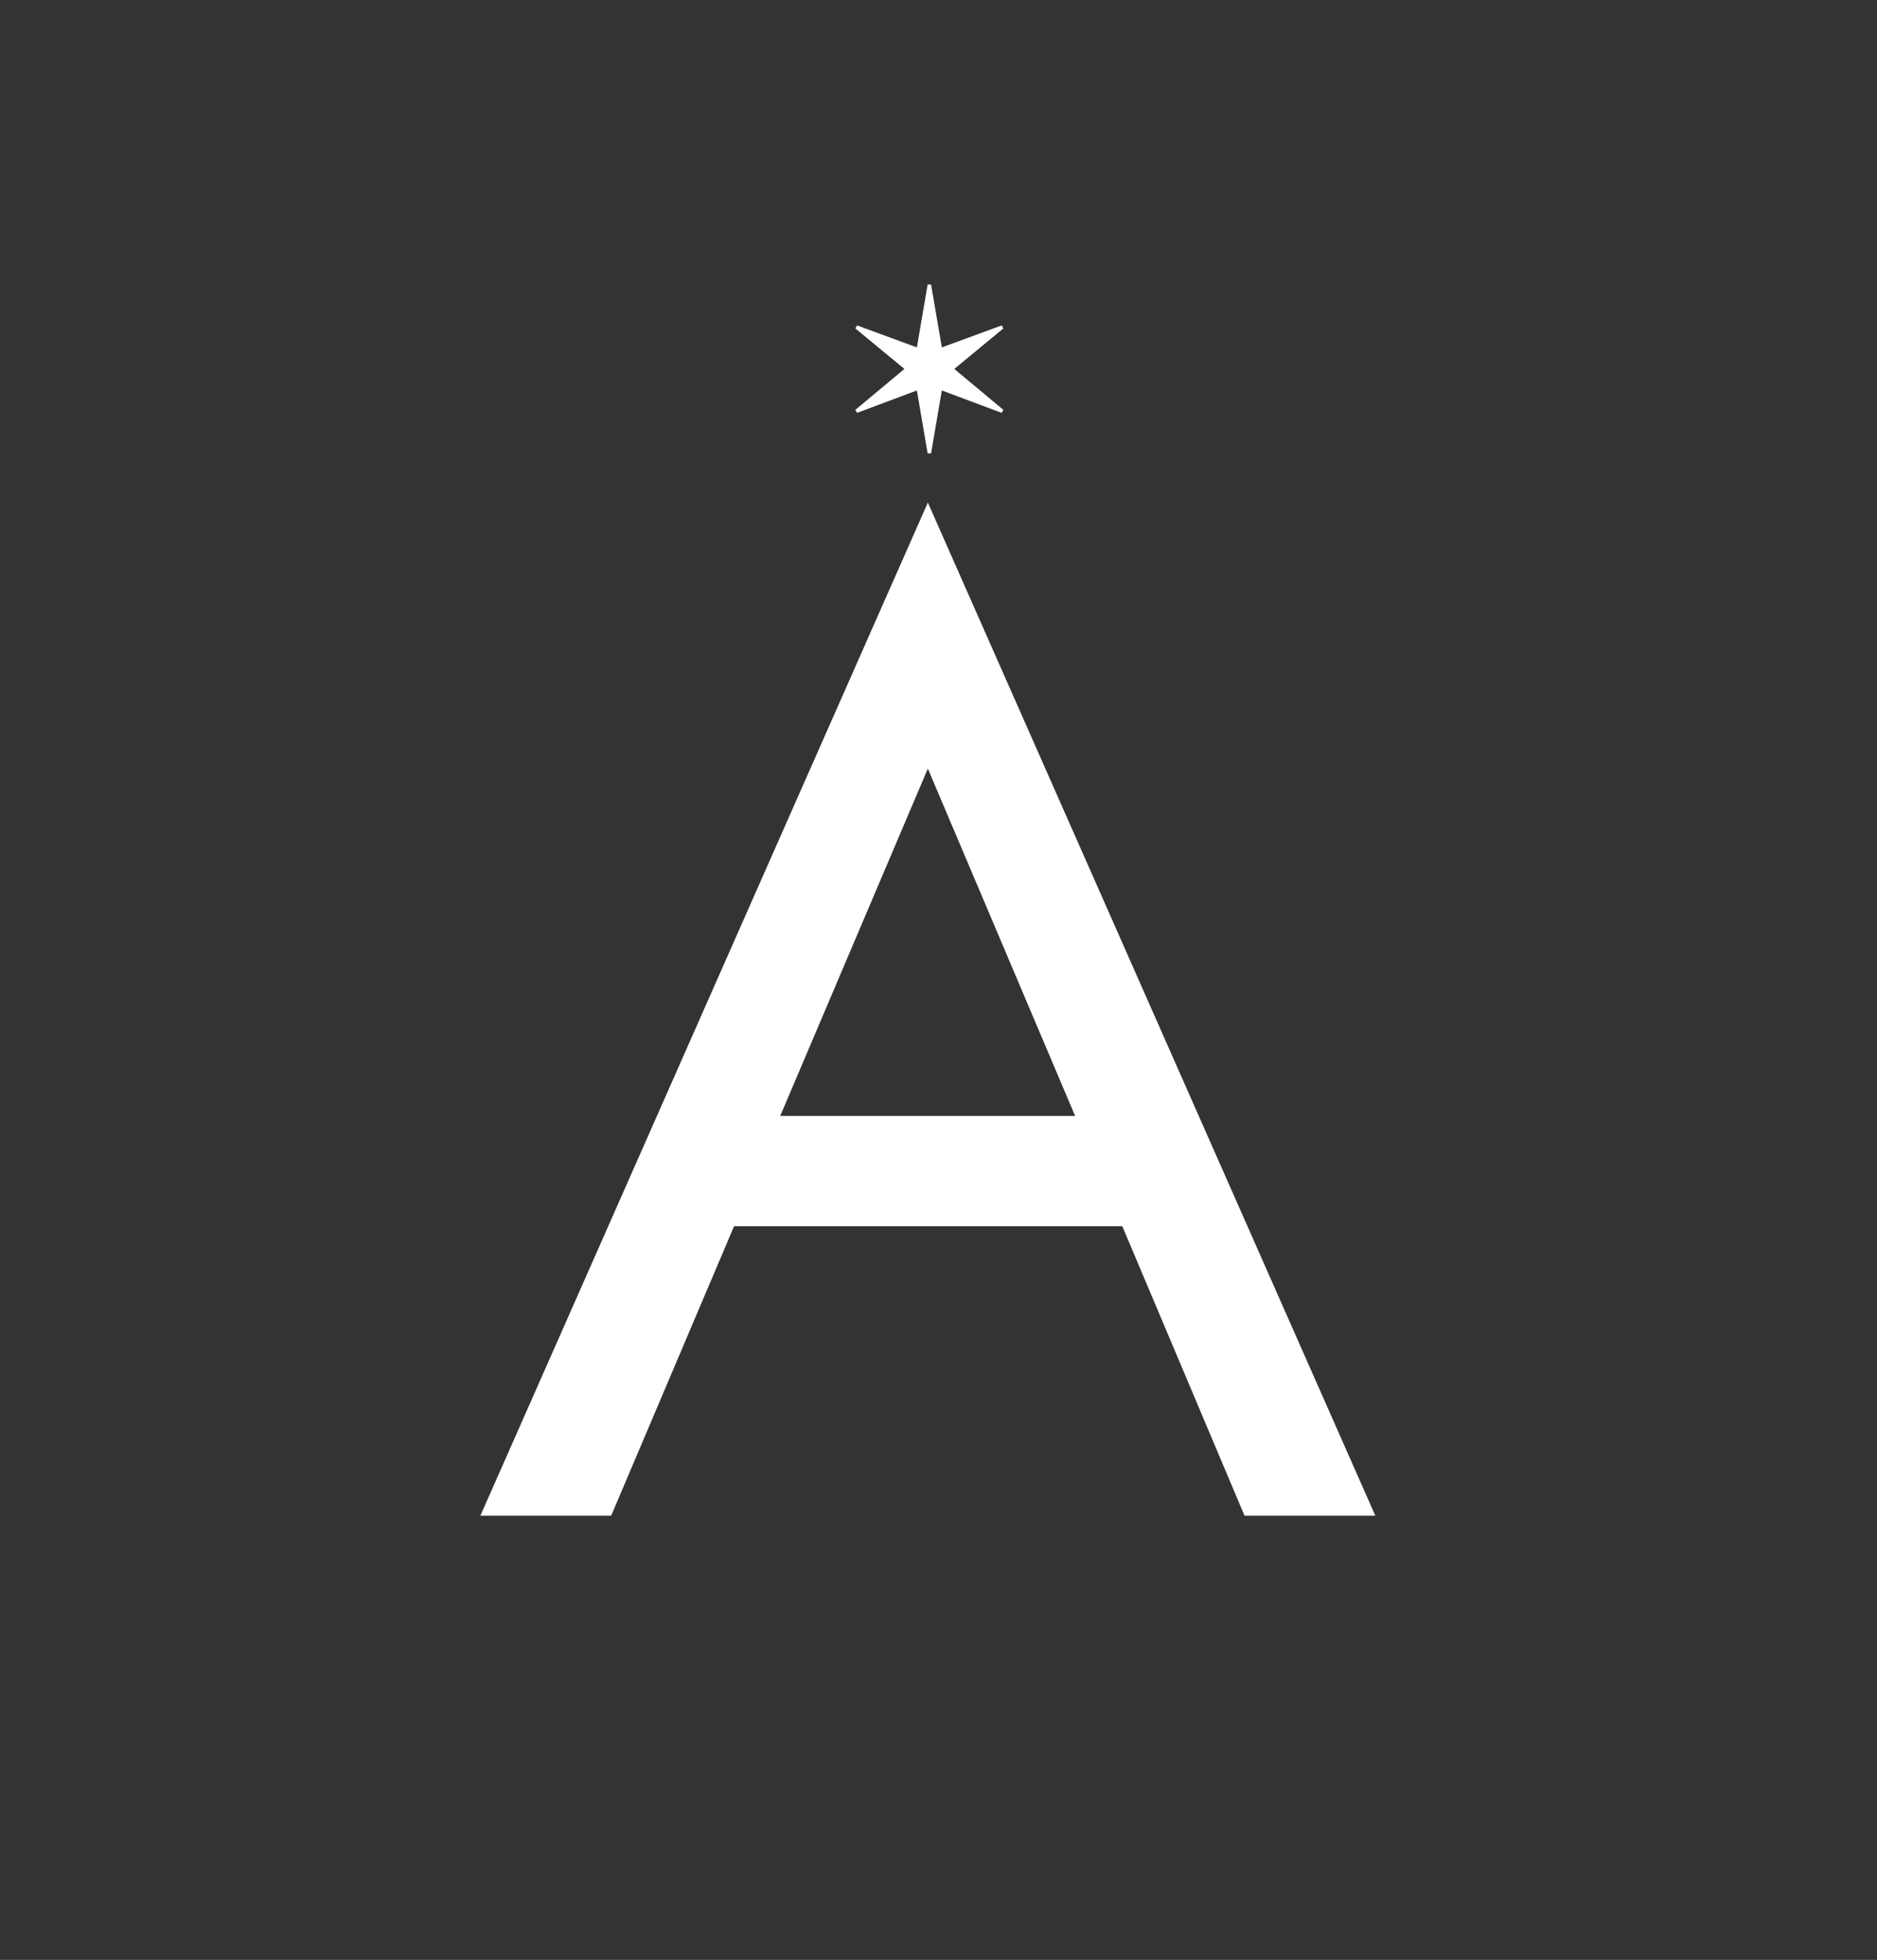 <svg width="569" height="594" viewBox="0 0 569 594" fill="none" xmlns="http://www.w3.org/2000/svg">
<rect x="0" y="0" width="569" height="594" fill="#333333" stroke="none"/>
<path d="M357.652 371.642L345.13 338.221H215.744L203.223 371.642H357.652ZM281.272 232.946L330.522 349.083L333.861 356.602L377.268 459.371H416.919L281.272 152.319L145.625 459.371H185.276L227.848 359.109L231.187 350.754L281.272 232.946Z" fill="white"/>
<path d="M281.207 137.403L277.946 118.343L259.816 125.132L259.294 124.218L274.163 111.816L259.294 99.544L259.816 98.63L277.946 105.288L281.207 86.228H282.25L285.511 105.288L303.641 98.63L304.162 99.544L289.293 111.816L304.162 124.218L303.641 125.132L285.511 118.343L282.25 137.403H281.207Z" fill="white"/>
</svg>
